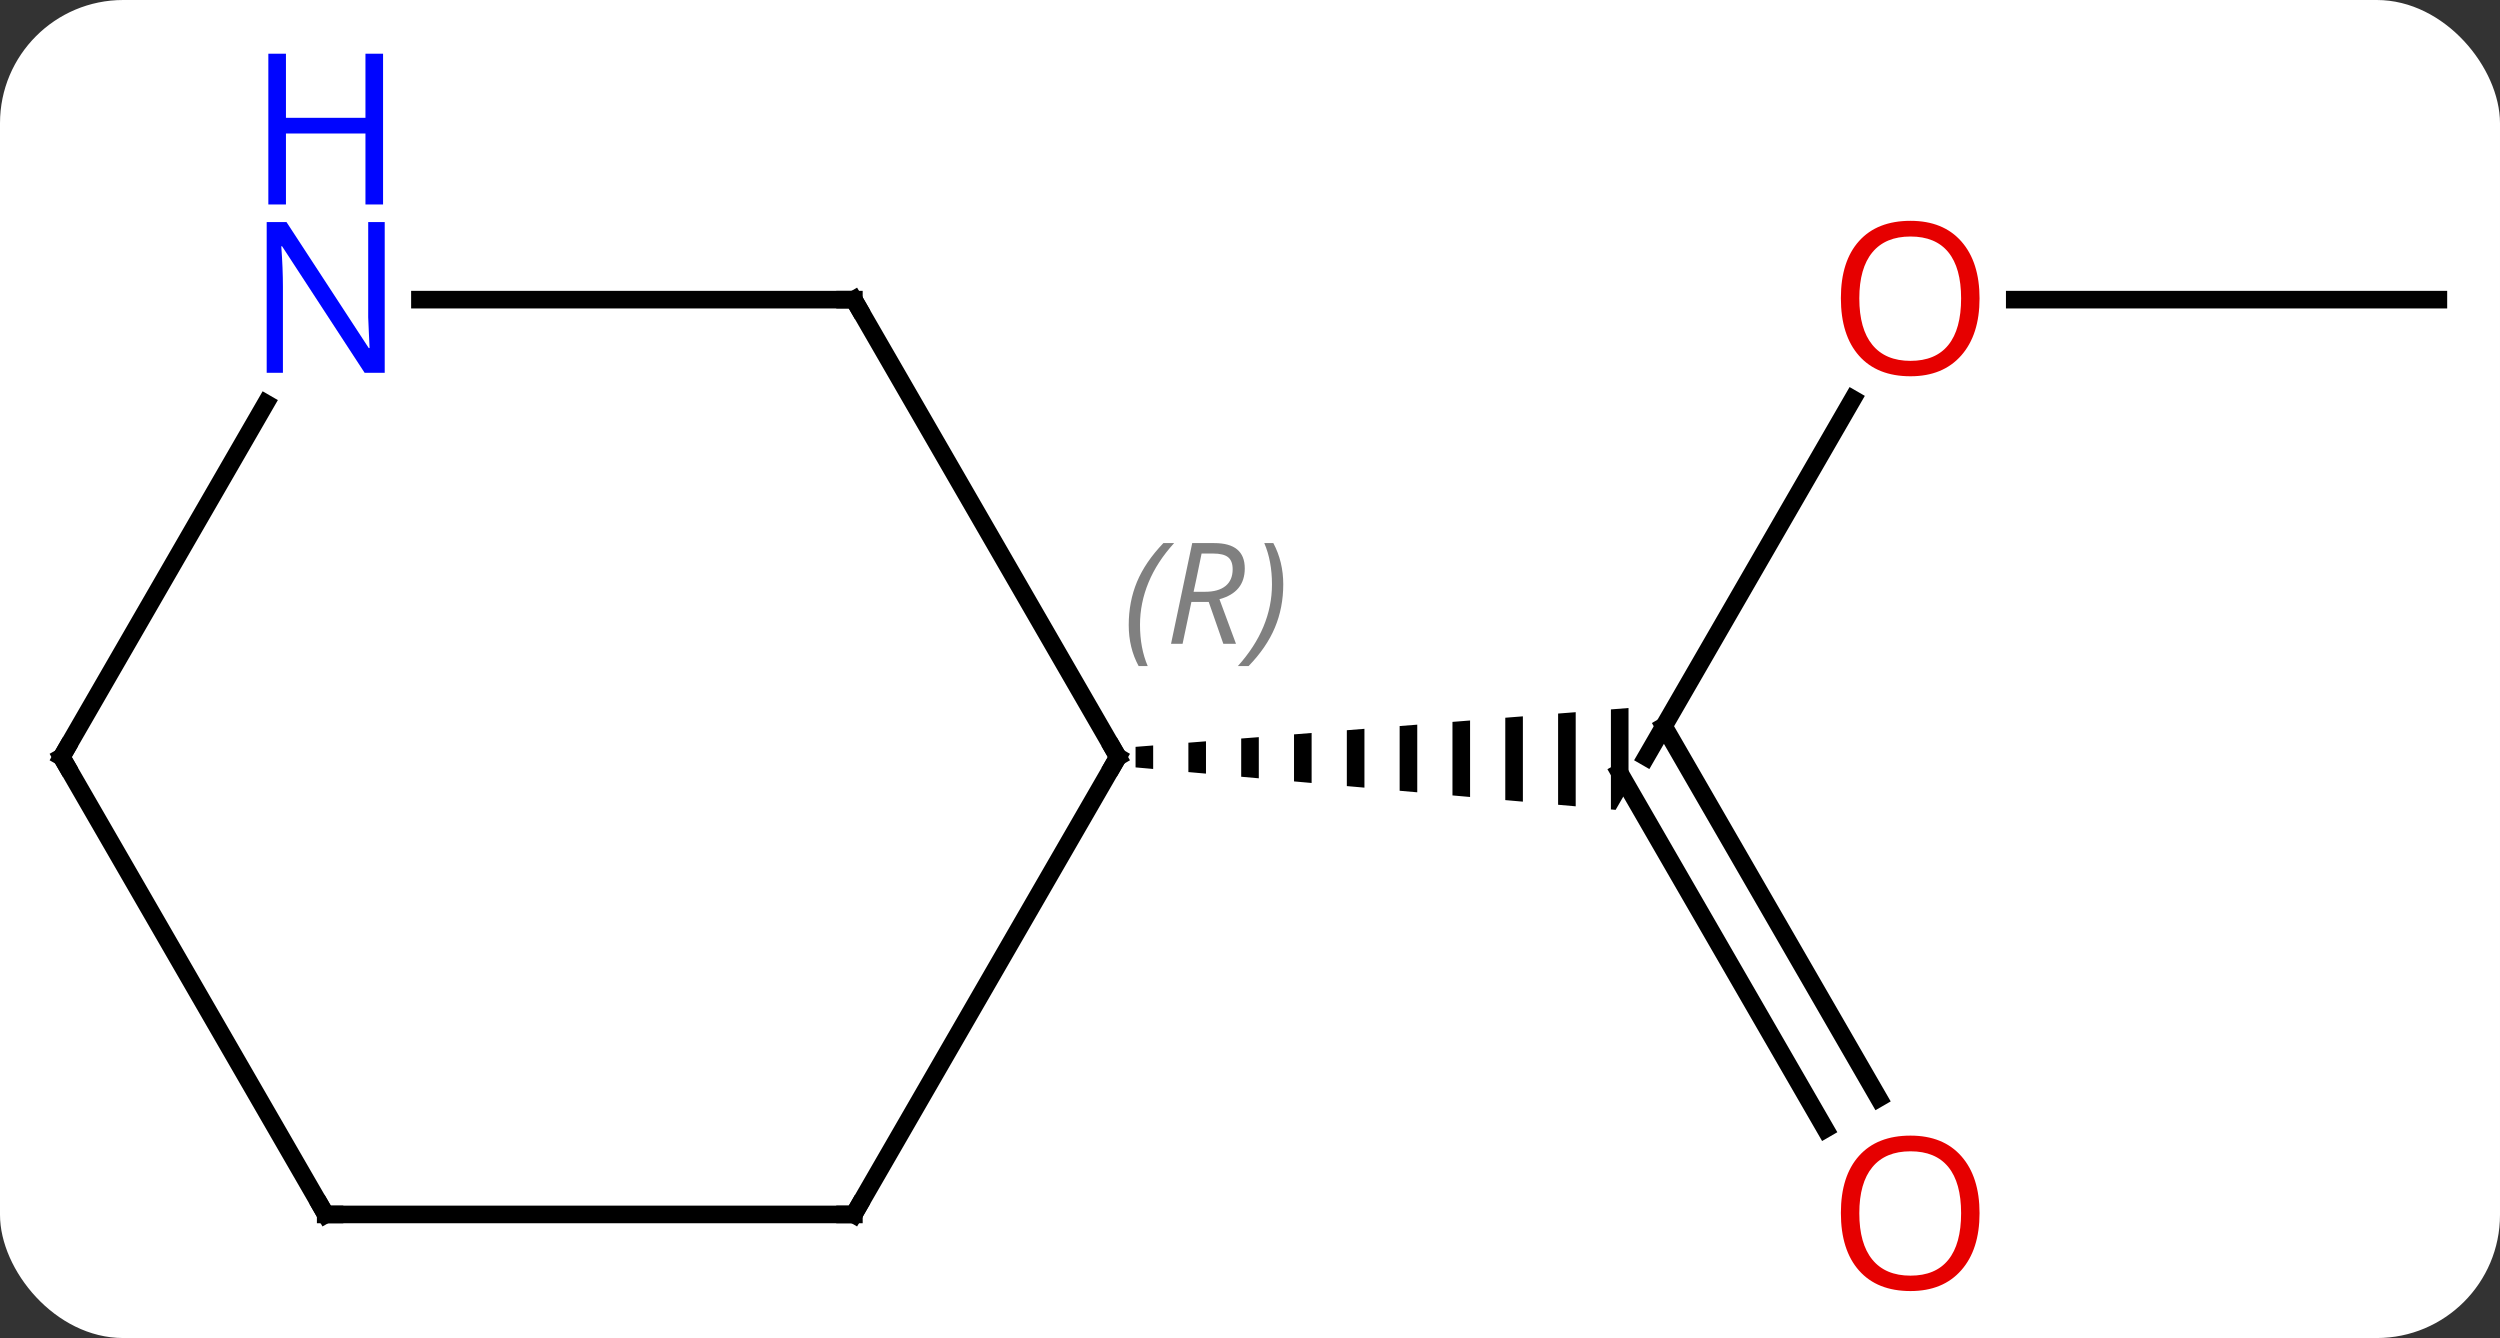 <svg width="142" viewBox="0 0 142 76" style="fill-opacity:1; color-rendering:auto; color-interpolation:auto; text-rendering:auto; stroke:black; stroke-linecap:square; stroke-miterlimit:10; shape-rendering:auto; stroke-opacity:1; fill:black; stroke-dasharray:none; font-weight:normal; stroke-width:1; font-family:'Open Sans'; font-style:normal; stroke-linejoin:miter; font-size:12; stroke-dashoffset:0; image-rendering:auto;" height="76" class="cas-substance-image" xmlns:xlink="http://www.w3.org/1999/xlink" xmlns="http://www.w3.org/2000/svg"><rect x="0" y="0" width="142" height="76" fill="#333333" stroke="none"/><svg class="cas-substance-single-component"><rect y="0" x="0" width="142" stroke="none" ry="7" rx="7" height="76" fill="white" class="cas-substance-group"/><svg y="0" x="0" width="142" viewBox="0 0 142 76" style="fill:black;" height="76" class="cas-substance-single-component-image"><svg><g><g transform="translate(71,43)" style="text-rendering:geometricPrecision; color-rendering:optimizeQuality; color-interpolation:linearRGB; stroke-linecap:butt; image-rendering:optimizeQuality;"><line y2="-20.332" y1="0" x2="34.239" x1="22.5" style="fill:none;"/><line y2="21.127" y1="0.875" x2="32.678" x1="20.985" style="fill:none;"/><line y2="19.377" y1="-1.75" x2="35.709" x1="23.51" style="fill:none;"/><path style="stroke:none;" d="M-5.5 -0.658 L-6.5 -0.579 L-6.5 0.588 L-6.5 0.588 L-5.5 0.677 L-5.5 -0.658 ZM-2.5 -0.894 L-3.5 -0.815 L-3.5 0.854 L-2.5 0.942 L-2.5 0.942 L-2.5 -0.894 ZM0.5 -1.13 L-0.5 -1.052 L-0.5 1.119 L0.5 1.208 L0.5 -1.13 ZM3.5 -1.367 L2.5 -1.288 L2.5 1.384 L2.5 1.384 L3.5 1.473 L3.5 1.473 L3.5 -1.367 ZM6.5 -1.603 L5.5 -1.524 L5.5 1.65 L6.5 1.738 L6.5 -1.603 ZM9.5 -1.839 L8.5 -1.761 L8.5 1.915 L9.5 2.003 L9.5 2.003 L9.5 -1.839 ZM12.5 -2.076 L11.5 -1.997 L11.5 2.18 L11.5 2.18 L12.5 2.269 L12.5 -2.076 ZM15.5 -2.312 L14.5 -2.233 L14.5 -2.233 L14.5 2.446 L15.5 2.534 L15.5 2.534 L15.5 -2.312 ZM18.5 -2.548 L17.5 -2.47 L17.5 2.711 L17.5 2.711 L18.5 2.799 L18.5 -2.548 ZM21.5 -2.785 L20.5 -2.706 L20.5 2.976 L20.768 3 L21.5 1.732 L21.5 -2.785 Z"/><line y2="-25.98" y1="-25.98" x2="67.5" x1="43.438" style="fill:none;"/><line y2="25.98" y1="0" x2="-22.5" x1="-7.5" style="fill:none;"/><line y2="-25.98" y1="0" x2="-22.5" x1="-7.5" style="fill:none;"/><line y2="25.98" y1="25.98" x2="-52.5" x1="-22.5" style="fill:none;"/><line y2="-25.98" y1="-25.98" x2="-47.148" x1="-22.5" style="fill:none;"/><line y2="0" y1="25.98" x2="-67.5" x1="-52.5" style="fill:none;"/><line y2="0" y1="-20.092" x2="-67.5" x1="-55.9" style="fill:none;"/></g><g transform="translate(71,43)" style="fill:rgb(230,0,0); text-rendering:geometricPrecision; color-rendering:optimizeQuality; image-rendering:optimizeQuality; font-family:'Open Sans'; stroke:rgb(230,0,0); color-interpolation:linearRGB;"><path style="stroke:none;" d="M41.438 -26.05 Q41.438 -23.988 40.398 -22.808 Q39.359 -21.628 37.516 -21.628 Q35.625 -21.628 34.594 -22.793 Q33.562 -23.957 33.562 -26.066 Q33.562 -28.16 34.594 -29.308 Q35.625 -30.457 37.516 -30.457 Q39.375 -30.457 40.406 -29.285 Q41.438 -28.113 41.438 -26.05 ZM34.609 -26.05 Q34.609 -24.316 35.352 -23.41 Q36.094 -22.503 37.516 -22.503 Q38.938 -22.503 39.664 -23.402 Q40.391 -24.3 40.391 -26.05 Q40.391 -27.785 39.664 -28.675 Q38.938 -29.566 37.516 -29.566 Q36.094 -29.566 35.352 -28.668 Q34.609 -27.769 34.609 -26.05 Z"/><path style="stroke:none;" d="M41.438 25.91 Q41.438 27.972 40.398 29.152 Q39.359 30.332 37.516 30.332 Q35.625 30.332 34.594 29.168 Q33.562 28.003 33.562 25.894 Q33.562 23.8 34.594 22.652 Q35.625 21.503 37.516 21.503 Q39.375 21.503 40.406 22.675 Q41.438 23.847 41.438 25.91 ZM34.609 25.91 Q34.609 27.644 35.352 28.55 Q36.094 29.457 37.516 29.457 Q38.938 29.457 39.664 28.558 Q40.391 27.66 40.391 25.91 Q40.391 24.175 39.664 23.285 Q38.938 22.394 37.516 22.394 Q36.094 22.394 35.352 23.293 Q34.609 24.191 34.609 25.91 Z"/></g><g transform="translate(71,43)" style="stroke-linecap:butt; text-rendering:geometricPrecision; color-rendering:optimizeQuality; image-rendering:optimizeQuality; font-family:'Open Sans'; color-interpolation:linearRGB; stroke-miterlimit:5;"><path style="fill:none;" d="M-7.75 0.433 L-7.5 0 L-7.75 -0.433"/></g><g transform="translate(71,43)" style="stroke-linecap:butt; font-size:8.4px; fill:gray; text-rendering:geometricPrecision; image-rendering:optimizeQuality; color-rendering:optimizeQuality; font-family:'Open Sans'; font-style:italic; stroke:gray; color-interpolation:linearRGB; stroke-miterlimit:5;"><path style="stroke:none;" d="M-6.888 -7.496 Q-6.888 -8.824 -6.42 -9.949 Q-5.951 -11.074 -4.92 -12.152 L-4.31 -12.152 Q-5.279 -11.09 -5.763 -9.918 Q-6.248 -8.746 -6.248 -7.512 Q-6.248 -6.184 -5.81 -5.168 L-6.326 -5.168 Q-6.888 -6.199 -6.888 -7.496 ZM-3.329 -8.809 L-3.829 -6.434 L-4.485 -6.434 L-3.282 -12.152 L-2.032 -12.152 Q-0.297 -12.152 -0.297 -10.715 Q-0.297 -9.355 -1.735 -8.965 L-0.797 -6.434 L-1.516 -6.434 L-2.344 -8.809 L-3.329 -8.809 ZM-2.75 -11.559 Q-3.141 -9.637 -3.204 -9.387 L-2.547 -9.387 Q-1.797 -9.387 -1.391 -9.715 Q-0.985 -10.043 -0.985 -10.668 Q-0.985 -11.137 -1.242 -11.348 Q-1.5 -11.559 -2.094 -11.559 L-2.75 -11.559 ZM1.889 -9.809 Q1.889 -8.48 1.412 -7.348 Q0.936 -6.215 -0.08 -5.168 L-0.689 -5.168 Q1.248 -7.324 1.248 -9.809 Q1.248 -11.137 0.811 -12.152 L1.326 -12.152 Q1.889 -11.09 1.889 -9.809 Z"/><path style="fill:none; stroke:black;" d="M-22.25 25.547 L-22.5 25.98 L-23 25.98"/><path style="fill:none; stroke:black;" d="M-22.25 -25.547 L-22.5 -25.98 L-23 -25.98"/><path style="fill:none; stroke:black;" d="M-52 25.98 L-52.5 25.98 L-52.75 25.547"/></g><g transform="translate(71,43)" style="stroke-linecap:butt; fill:rgb(0,5,255); text-rendering:geometricPrecision; color-rendering:optimizeQuality; image-rendering:optimizeQuality; font-family:'Open Sans'; stroke:rgb(0,5,255); color-interpolation:linearRGB; stroke-miterlimit:5;"><path style="stroke:none;" d="M-49.148 -21.824 L-50.289 -21.824 L-54.977 -29.011 L-55.023 -29.011 Q-54.93 -27.746 -54.93 -26.699 L-54.93 -21.824 L-55.852 -21.824 L-55.852 -30.386 L-54.727 -30.386 L-50.055 -23.23 L-50.008 -23.23 Q-50.008 -23.386 -50.055 -24.246 Q-50.102 -25.105 -50.086 -25.48 L-50.086 -30.386 L-49.148 -30.386 L-49.148 -21.824 Z"/><path style="stroke:none;" d="M-49.242 -31.386 L-50.242 -31.386 L-50.242 -35.417 L-54.758 -35.417 L-54.758 -31.386 L-55.758 -31.386 L-55.758 -39.949 L-54.758 -39.949 L-54.758 -36.308 L-50.242 -36.308 L-50.242 -39.949 L-49.242 -39.949 L-49.242 -31.386 Z"/><path style="fill:none; stroke:black;" d="M-67.25 0.433 L-67.5 0 L-67.25 -0.433"/></g></g></svg></svg></svg></svg>